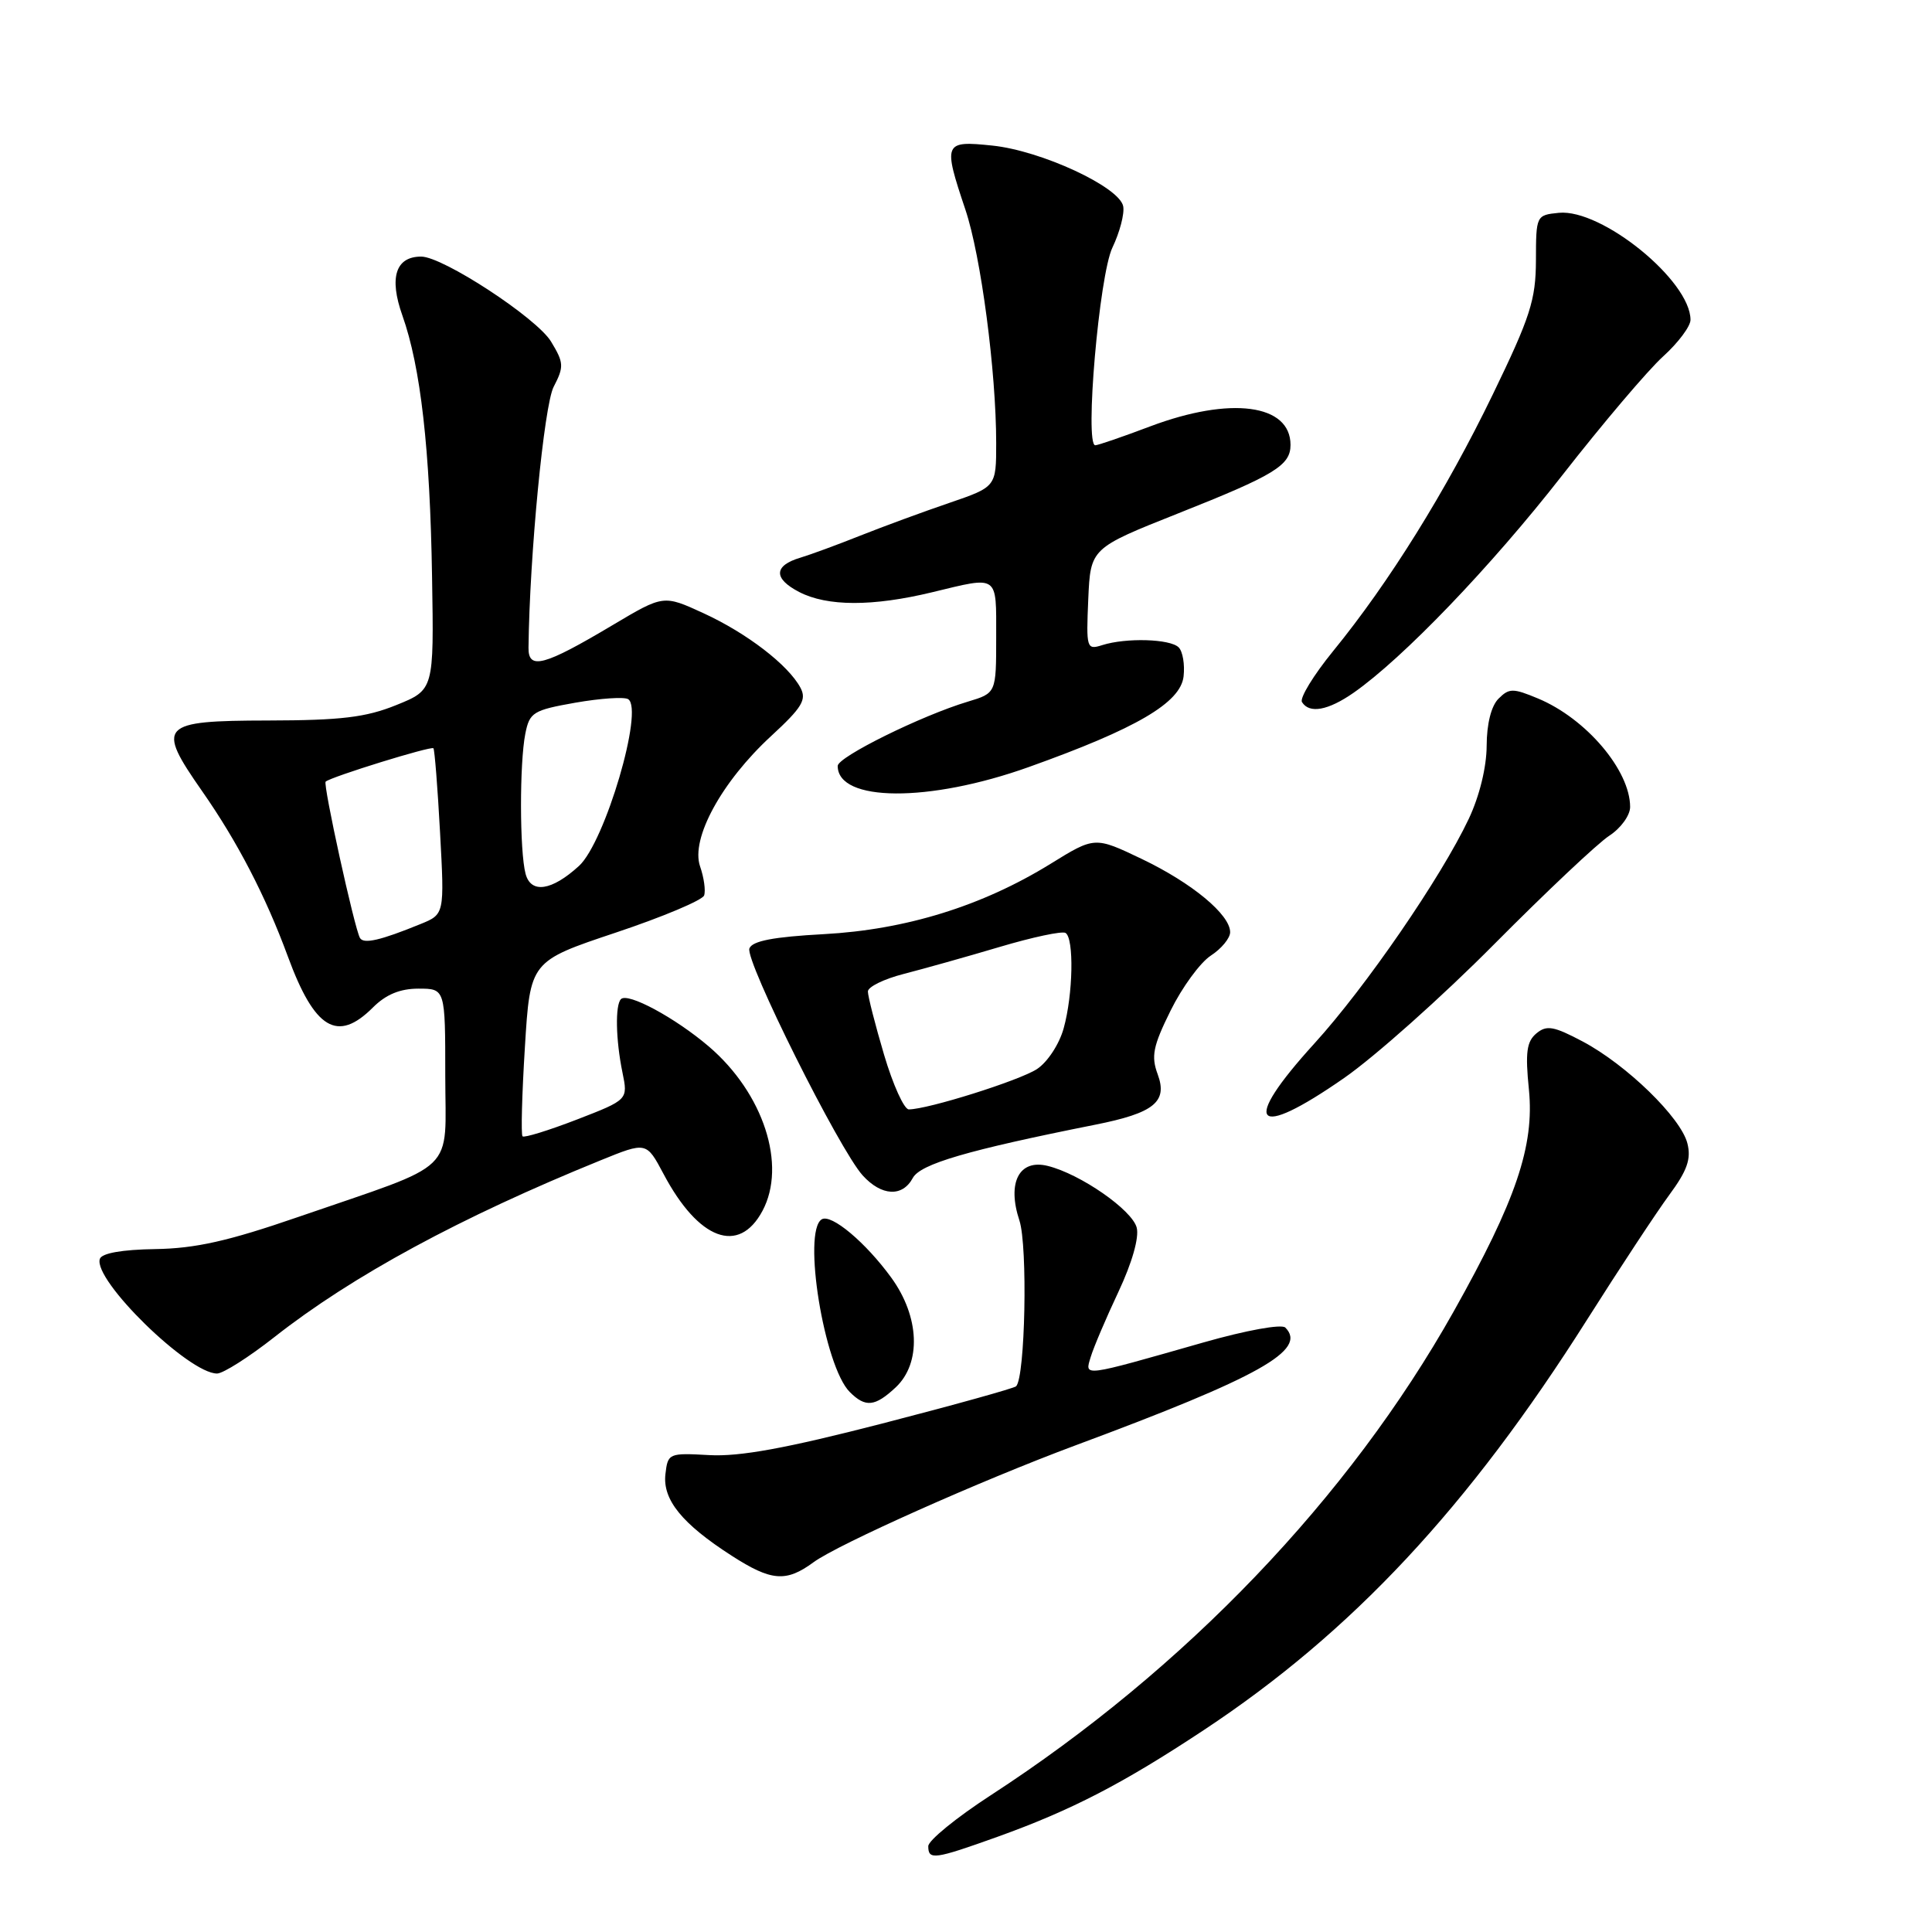 <?xml version="1.0" encoding="UTF-8" standalone="no"?>
<!DOCTYPE svg PUBLIC "-//W3C//DTD SVG 1.1//EN" "http://www.w3.org/Graphics/SVG/1.1/DTD/svg11.dtd" >
<svg xmlns="http://www.w3.org/2000/svg" xmlns:xlink="http://www.w3.org/1999/xlink" version="1.1" viewBox="0 0 256 256">
 <g >
 <path fill="currentColor"
d=" M 132.19 243.38 C 142.00 239.85 148.75 236.36 159.50 229.25 C 179.12 216.28 194.55 199.76 210.31 174.84 C 214.60 168.06 219.50 160.63 221.19 158.33 C 223.56 155.12 224.11 153.56 223.59 151.51 C 222.74 148.10 215.53 141.09 209.71 138.00 C 205.87 135.97 204.94 135.80 203.58 136.93 C 202.29 138.01 202.09 139.46 202.59 144.38 C 203.33 151.84 200.88 159.07 192.60 173.81 C 178.75 198.46 157.04 221.15 131.25 237.90 C 126.71 240.85 123.00 243.88 123.00 244.63 C 123.00 246.50 123.79 246.39 132.19 243.38 Z  M 107.79 207.01 C 111.03 204.63 129.97 196.18 142.50 191.52 C 166.92 182.45 173.28 178.88 170.31 175.91 C 169.82 175.42 165.15 176.26 159.47 177.88 C 143.19 182.52 143.73 182.45 144.53 179.79 C 144.91 178.53 146.56 174.65 148.20 171.17 C 150.00 167.34 150.96 163.98 150.62 162.67 C 150.02 160.33 143.16 155.56 138.83 154.49 C 135.05 153.55 133.41 156.69 135.08 161.73 C 136.19 165.12 135.85 182.48 134.64 183.69 C 134.38 183.95 126.37 186.18 116.84 188.64 C 104.16 191.91 98.02 193.03 94.00 192.81 C 88.61 192.51 88.49 192.56 88.17 195.35 C 87.79 198.73 90.39 201.92 96.95 206.14 C 102.20 209.52 104.16 209.68 107.79 207.01 Z  M 118.69 183.83 C 122.10 180.62 121.86 174.48 118.11 169.31 C 114.72 164.64 110.14 160.79 108.88 161.57 C 106.30 163.17 109.20 181.06 112.60 184.45 C 114.68 186.53 115.94 186.40 118.69 183.83 Z  M 36.36 177.17 C 46.69 169.05 61.00 161.30 79.58 153.75 C 85.65 151.28 85.65 151.28 87.92 155.55 C 92.56 164.31 97.90 166.30 101.03 160.45 C 104.27 154.39 101.17 144.87 93.93 138.67 C 89.48 134.87 83.19 131.47 82.28 132.39 C 81.50 133.17 81.59 137.80 82.48 142.11 C 83.22 145.72 83.22 145.72 76.43 148.35 C 72.69 149.79 69.46 150.79 69.24 150.57 C 69.02 150.36 69.16 145.05 69.55 138.78 C 70.25 127.37 70.25 127.37 81.58 123.58 C 87.81 121.50 93.08 119.28 93.30 118.65 C 93.52 118.02 93.28 116.28 92.76 114.79 C 91.50 111.12 95.63 103.56 102.20 97.51 C 106.29 93.74 106.91 92.71 106.06 91.12 C 104.45 88.11 98.96 83.89 93.21 81.25 C 87.92 78.82 87.92 78.82 81.21 82.81 C 72.08 88.25 69.99 88.81 70.03 85.82 C 70.17 73.58 72.09 53.73 73.36 51.26 C 74.75 48.58 74.72 48.07 73.01 45.25 C 71.10 42.12 58.69 34.00 55.81 34.00 C 52.42 34.00 51.53 36.78 53.32 41.81 C 55.74 48.63 56.98 59.49 57.25 76.45 C 57.50 91.41 57.50 91.41 52.50 93.43 C 48.47 95.06 45.18 95.45 35.52 95.47 C 21.18 95.50 20.66 96.06 26.78 104.83 C 31.45 111.51 35.20 118.74 38.14 126.73 C 41.69 136.39 44.71 138.20 49.41 133.50 C 51.14 131.77 53.01 131.00 55.45 131.00 C 59.00 131.00 59.00 131.00 59.00 142.49 C 59.00 155.75 60.98 153.85 39.50 161.26 C 30.26 164.45 25.90 165.43 20.56 165.51 C 16.17 165.58 13.48 166.05 13.23 166.81 C 12.30 169.59 24.98 182.00 28.76 182.00 C 29.56 182.00 32.98 179.83 36.36 177.17 Z  M 120.95 156.09 C 121.95 154.23 128.22 152.40 145.12 149.03 C 152.92 147.48 154.75 146.00 153.40 142.35 C 152.51 139.95 152.78 138.62 155.11 133.91 C 156.63 130.83 159.02 127.56 160.43 126.63 C 161.85 125.71 163.00 124.31 163.00 123.52 C 163.00 121.19 157.95 117.00 151.28 113.81 C 145.06 110.84 145.06 110.84 139.19 114.47 C 130.13 120.06 120.02 123.19 109.16 123.78 C 102.48 124.14 99.68 124.68 99.30 125.67 C 98.69 127.25 111.20 152.32 114.31 155.75 C 116.81 158.50 119.58 158.64 120.95 156.09 Z  M 178.09 142.85 C 182.17 140.02 191.12 132.04 198.00 125.10 C 204.88 118.17 211.74 111.70 213.25 110.73 C 214.76 109.75 216.00 108.04 216.00 106.93 C 216.00 102.08 210.18 95.22 203.81 92.56 C 200.48 91.17 199.97 91.17 198.56 92.58 C 197.59 93.55 197.00 95.93 196.99 98.82 C 196.98 101.64 196.04 105.49 194.62 108.50 C 190.96 116.25 180.97 130.79 174.16 138.27 C 164.33 149.07 166.13 151.17 178.09 142.85 Z  M 136.31 101.64 C 150.59 96.54 156.43 93.12 156.83 89.63 C 157.01 88.05 156.72 86.32 156.18 85.78 C 155.05 84.65 149.21 84.48 146.06 85.48 C 143.98 86.14 143.92 85.92 144.20 79.40 C 144.50 72.64 144.50 72.64 156.18 68.00 C 168.91 62.95 171.00 61.67 171.00 58.95 C 171.00 53.54 163.05 52.49 152.40 56.50 C 148.75 57.88 145.48 59.00 145.13 59.00 C 143.70 59.00 145.65 36.46 147.40 32.81 C 148.37 30.78 149.02 28.32 148.83 27.33 C 148.33 24.77 137.97 19.96 131.49 19.29 C 125.05 18.62 124.94 18.89 127.92 27.78 C 129.98 33.90 132.00 49.24 132.00 58.72 C 132.00 64.51 132.00 64.51 125.75 66.65 C 122.31 67.82 117.03 69.77 114.00 70.97 C 110.97 72.18 107.40 73.49 106.07 73.89 C 102.52 74.94 102.45 76.66 105.89 78.44 C 109.61 80.37 115.63 80.38 123.50 78.48 C 132.40 76.33 132.00 76.05 132.00 84.42 C 132.00 91.84 132.00 91.84 128.25 92.97 C 122.09 94.82 111.00 100.30 111.00 101.49 C 111.00 106.29 123.11 106.36 136.31 101.64 Z  M 179.35 91.80 C 185.90 87.23 197.58 75.06 206.99 63.00 C 212.36 56.12 218.38 49.03 220.37 47.23 C 222.37 45.42 224.00 43.24 224.00 42.38 C 224.00 37.20 212.24 27.64 206.55 28.20 C 203.56 28.50 203.53 28.56 203.52 34.50 C 203.50 39.74 202.78 41.99 197.80 52.27 C 191.61 65.06 184.06 77.19 176.64 86.28 C 174.05 89.46 172.19 92.50 172.52 93.03 C 173.49 94.60 175.97 94.15 179.35 91.80 Z  M 47.70 124.29 C 46.97 123.04 42.77 103.90 43.15 103.57 C 43.92 102.91 57.15 98.82 57.43 99.15 C 57.59 99.34 57.99 104.37 58.31 110.32 C 58.90 121.15 58.90 121.15 55.70 122.45 C 50.41 124.61 48.19 125.12 47.70 124.29 Z  M 69.64 115.78 C 68.85 112.82 68.83 101.12 69.61 97.21 C 70.17 94.39 70.65 94.10 76.24 93.11 C 79.56 92.53 82.70 92.32 83.23 92.64 C 85.36 93.96 80.17 111.58 76.72 114.74 C 73.10 118.05 70.35 118.45 69.64 115.78 Z  M 117.14 139.75 C 115.96 135.76 115.00 132.00 115.00 131.38 C 115.00 130.76 117.14 129.72 119.75 129.05 C 122.36 128.38 128.07 126.78 132.44 125.48 C 136.81 124.18 140.74 123.34 141.19 123.62 C 142.33 124.32 142.19 131.79 140.94 136.26 C 140.36 138.36 138.80 140.74 137.40 141.66 C 135.07 143.18 122.94 147.00 120.42 147.00 C 119.80 147.00 118.32 143.74 117.14 139.75 Z "/>
</g>
</svg>